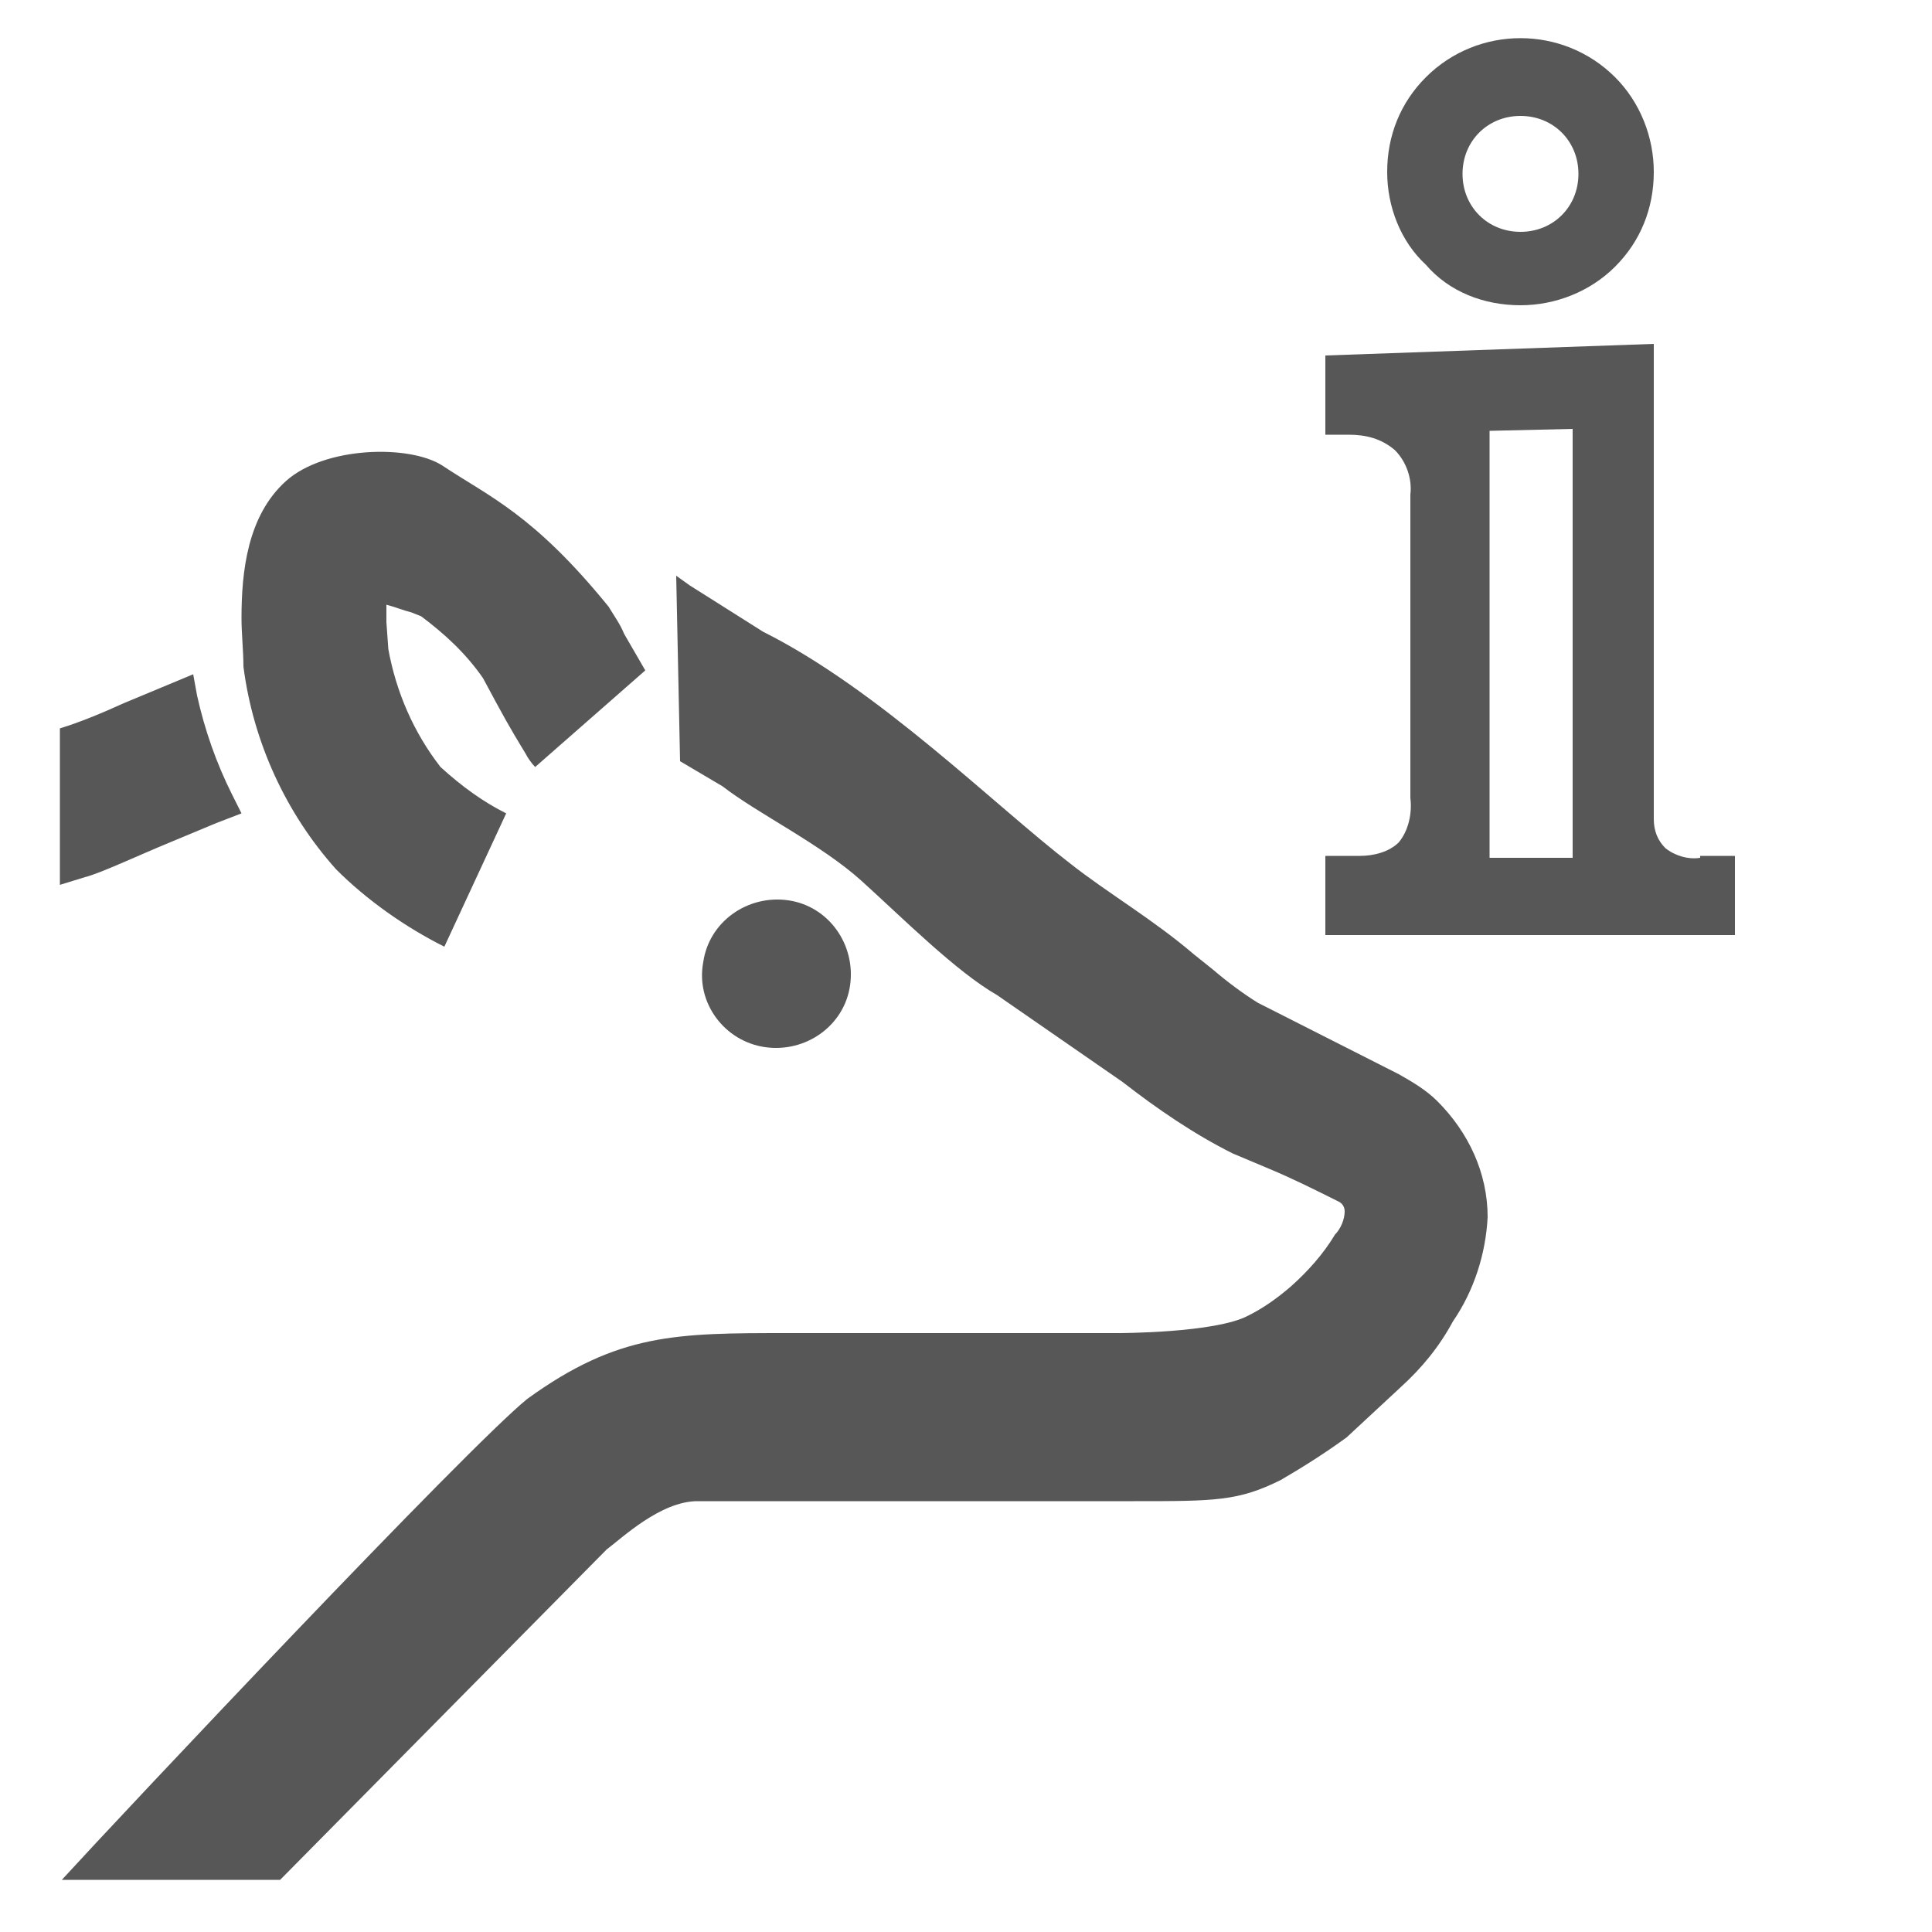 <?xml version="1.0" encoding="utf-8"?>
<svg version="1.1" id="animal_info" xmlns="http://www.w3.org/2000/svg" xmlns:xlink="http://www.w3.org/1999/xlink" x="0px"
	 y="0px" viewBox="0 0 100 100" style="enable-background:new 0 0 100 100;" xml:space="preserve">
<style type="text/css">
	.st0{fill:#575757;}
</style>
<g id="Cow_2-2">
	<path class="st0" d="M8.8,43.6l2.4-1l1.3-0.5l-0.5-1c-0.8-1.6-1.4-3.3-1.8-5.1l-0.2-1.1l-3.6,1.5c-1.1,0.5-2.3,1-3.3,1.3v8.1
		l1.3-0.4C5.2,45.2,7.1,44.3,8.8,43.6z M22.9,24.1c-1.7-1.1-6.1-1-8.1,0.8s-2.3,4.7-2.3,7.1c0,0.8,0.1,1.7,0.1,2.5
		c0.5,3.9,2.2,7.6,4.8,10.5c1.6,1.6,3.6,3,5.6,4l3.2-6.9c-1.2-0.6-2.3-1.4-3.4-2.4c-1.4-1.8-2.3-3.9-2.7-6.1l-0.1-1.4
		c0,0,0-0.5,0-0.9c0.4,0.1,0.9,0.3,1.3,0.4l0.5,0.2c1.2,0.9,2.3,1.9,3.2,3.2l0.7,1.3c0.7,1.3,1.2,2.1,1.5,2.6
		c0.1,0.2,0.3,0.5,0.5,0.7l5.7-5l-1.1-1.9c-0.2-0.5-0.5-0.9-0.8-1.4C27.6,26.6,25.3,25.7,22.9,24.1z M65.1,51.9
		c-0.8-0.5-1.6-1.1-2.3-1.7l-1-0.8c-2.1-1.8-4.5-3.2-6.4-4.7c-3.9-3-9.9-9-15.9-12c0,0,0,0-3.8-2.4l-0.7-0.5l0.2,9.6l2.2,1.3
		c1.8,1.4,5.1,3,7.2,4.9s4.9,4.7,7,5.9l6.5,4.5c1.8,1.4,3.7,2.7,5.7,3.7l1.9,0.8c1.2,0.5,2.4,1.1,3.6,1.7c0.2,0.1,0.3,0.3,0.3,0.5
		c0,0.4-0.2,0.9-0.5,1.2c-0.6,1-1.4,1.9-2.3,2.7c-0.7,0.6-1.4,1.1-2.2,1.5c-1.7,0.9-6.7,0.9-6.7,0.9H40.8c-5.8,0-8.8,0-13.5,3.4
		C24.2,74.9,6.4,93.8,3.2,97.3h11.3l16.9-17.1c0.8-0.6,2.8-2.5,4.7-2.5s5.9,0,5.9,0h16.7c4.2,0,5.4,0,7.6-1.1
		c1.2-0.7,2.3-1.4,3.4-2.2l2.8-2.6c1.1-1,2-2.1,2.7-3.4c1.1-1.6,1.7-3.5,1.8-5.4c0-2.3-1-4.4-2.6-6c-0.6-0.6-1.3-1-2-1.4 M39.6,54.2
		c2.1,0.3,4.1-1.1,4.4-3.2c0.3-2.1-1.1-4.1-3.2-4.4c-2.1-0.3-4.1,1.1-4.4,3.2c0,0,0,0,0,0C36,51.9,37.5,53.9,39.6,54.2
		C39.6,54.2,39.6,54.2,39.6,54.2z"/>
</g>
<path class="st0" d="M78.7,15.8c1.8,0,3.6-0.7,4.9-2c1.3-1.3,2-3,2-4.9c0-1.8-0.7-3.6-2-4.9c-2.7-2.7-7.1-2.7-9.8,0
	c-1.3,1.3-2,3-2,4.9c0,1.8,0.7,3.6,2,4.8C75,15.1,76.8,15.8,78.7,15.8z M78.7,6c1.7,0,3,1.3,3,3s-1.3,3-3,3s-3-1.3-3-3
	C75.7,7.3,77,6,78.7,6L78.7,6z"/>
<path class="st0" d="M88,44.4c-0.6,0.1-1.3-0.1-1.8-0.5c-0.4-0.4-0.6-0.9-0.6-1.5V17.8l-17,0.6v4.1h1.2c0.9,0,1.7,0.2,2.4,0.8
	c0.6,0.6,0.9,1.5,0.8,2.3v15.7c0.1,0.8-0.1,1.7-0.6,2.3c-0.5,0.5-1.3,0.7-2,0.7h-1.8v4.1h21.2v-4.1H88z M81.4,44.4h-4.3V22.3
	l4.3-0.1L81.4,44.4L81.4,44.4z"/>
</svg>
